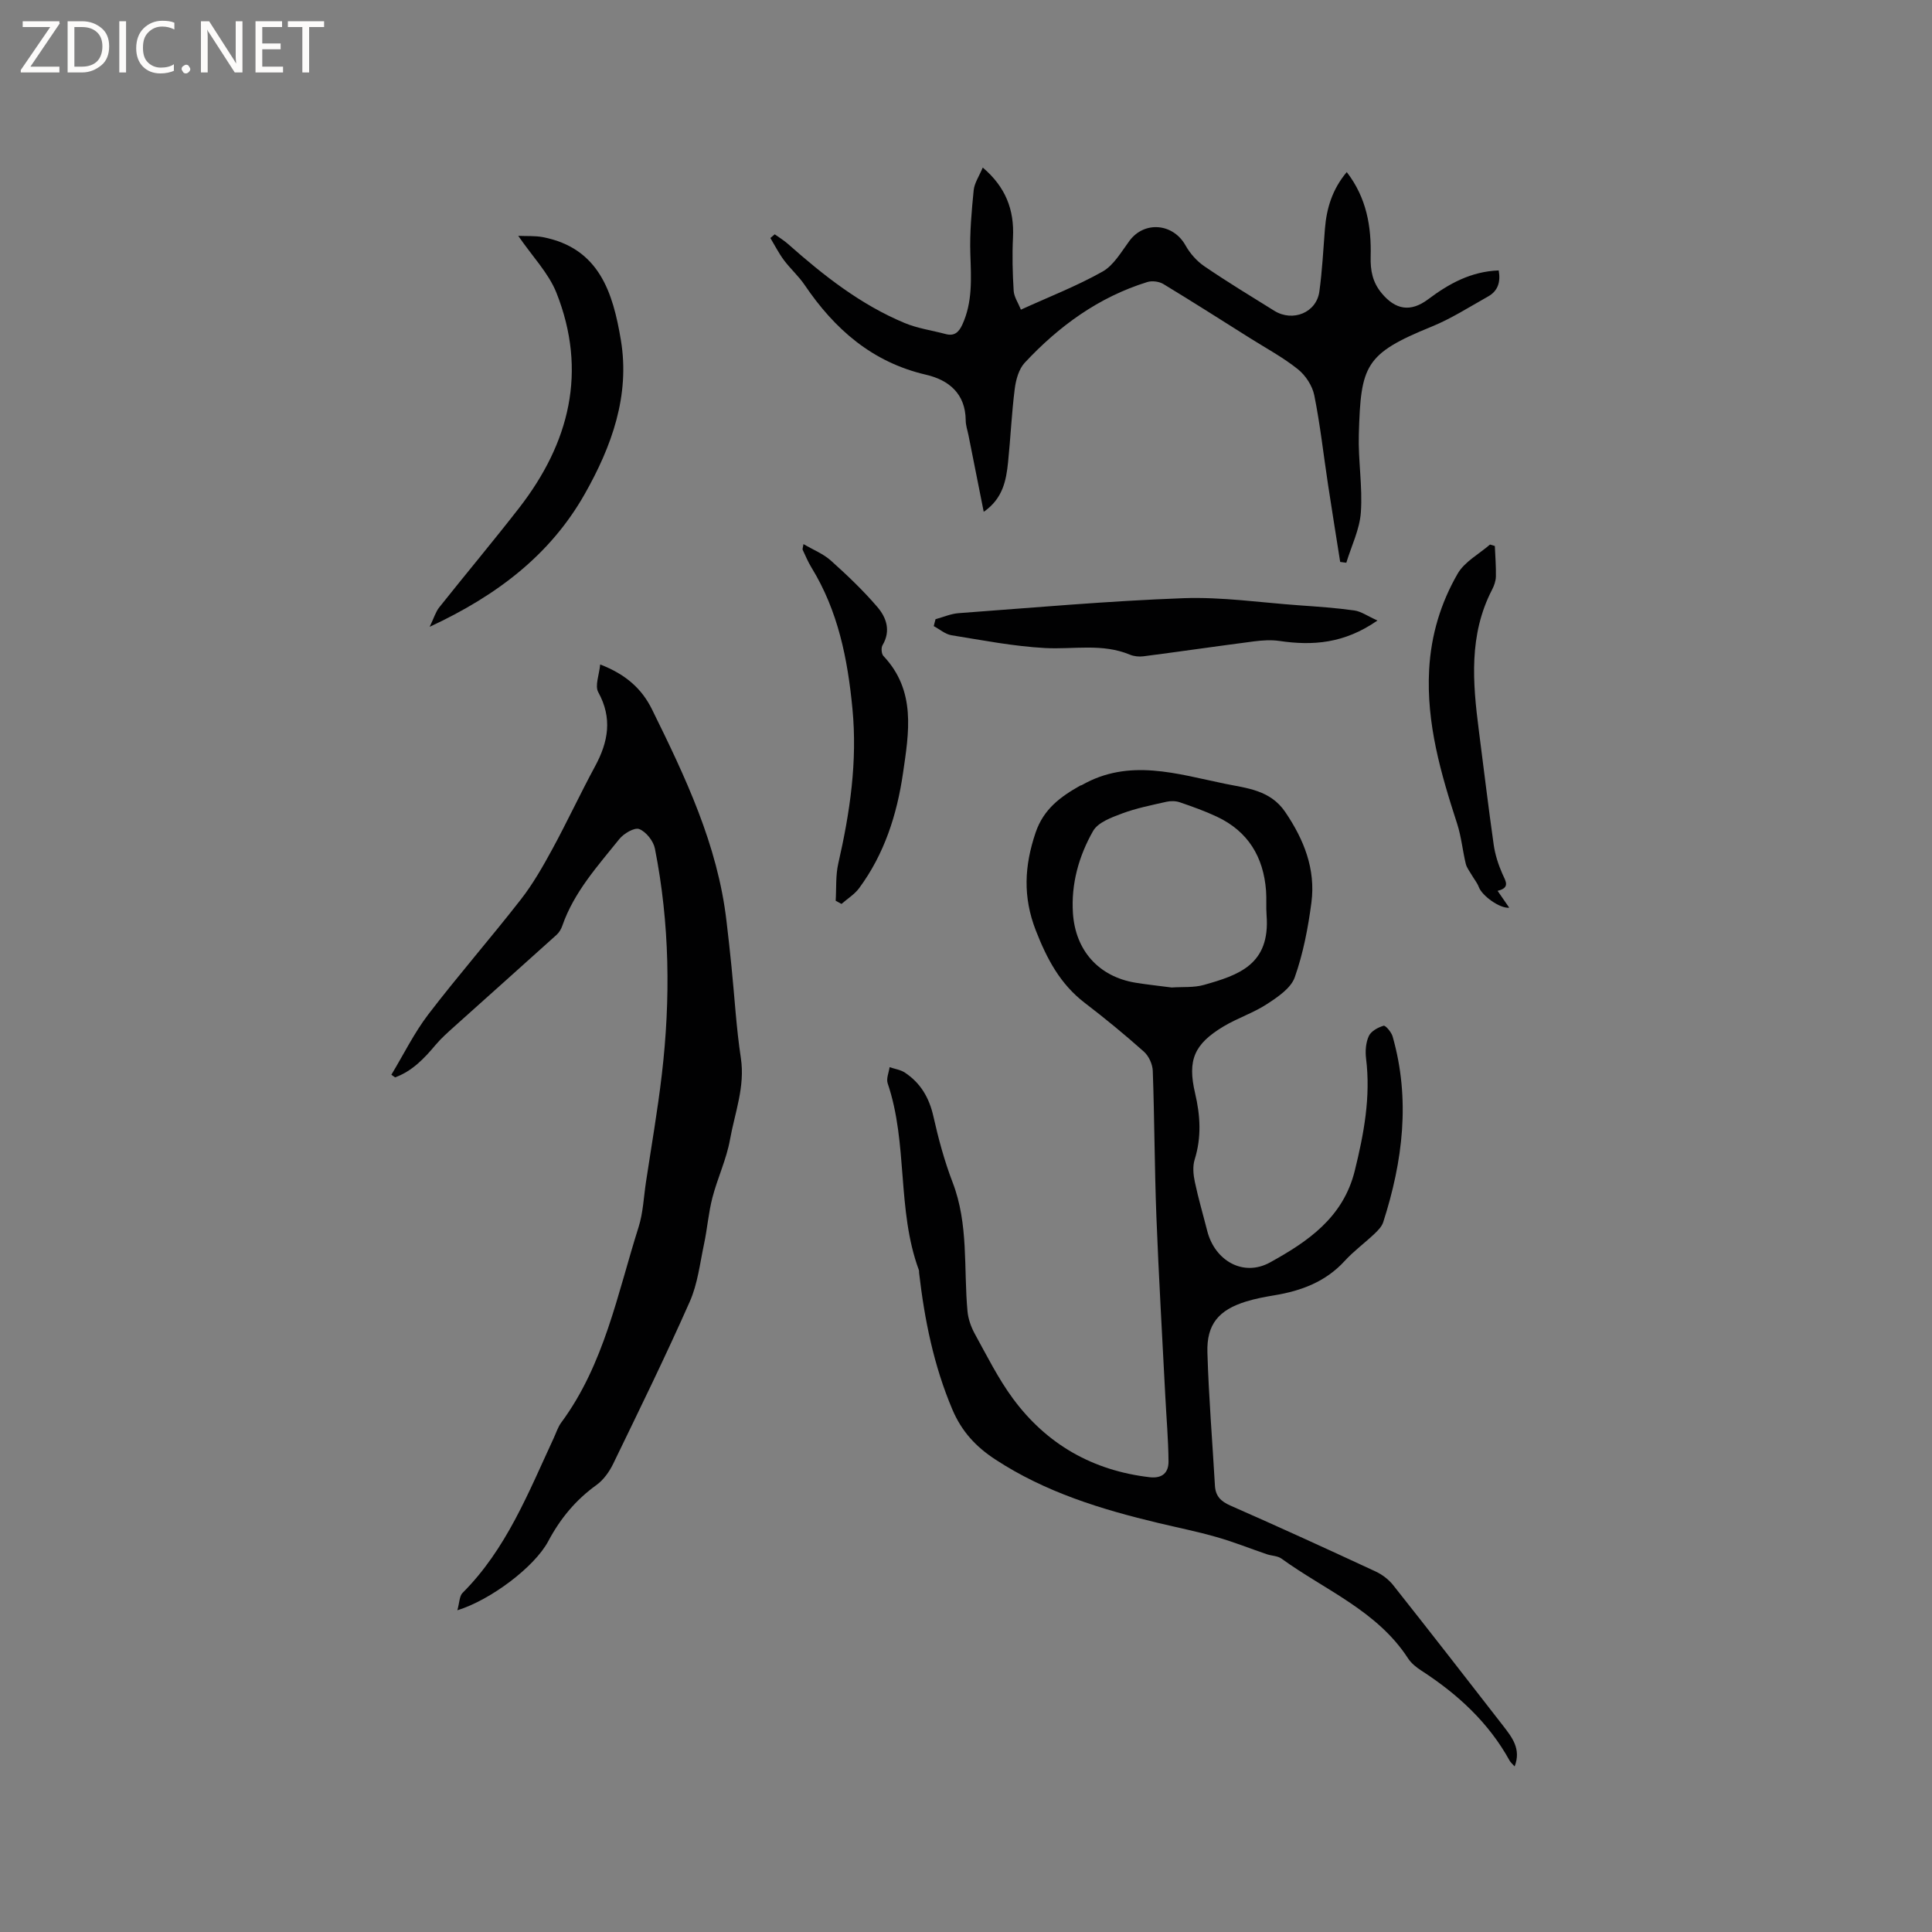 <svg enable-background="new 0 0 400 400" viewBox="0 0 400 400" xmlns="http://www.w3.org/2000/svg"><rect x="0" y="0" width="400" height="400" fill="#808080" stroke="none"/><g fill="#fcfbfa"><path d="m12.4 4.8-6.1 9h6v1.2h-8v-.5l6.1-8.9h-5.7v-1.2h7.6v.4z"/><path d="m14 15v-10.6h3c1.6 0 2.9.5 4 1.4s1.6 2.2 1.6 3.8-.5 3-1.6 3.9-2.4 1.5-4 1.5zm1.4-9.4v8.2h1.6c1.3 0 2.4-.4 3.1-1.1s1.1-1.8 1.1-3.1-.4-2.3-1.2-3-1.8-1-3.1-1z"/><path d="m26.1 4.4v10.6h-1.4v-10.6z"/><path d="m36.1 14.6c-.8.4-1.8.6-2.9.6-1.5 0-2.7-.5-3.6-1.4s-1.4-2.2-1.4-3.8c0-1.7.5-3.1 1.5-4.1s2.3-1.6 3.9-1.6c1 0 1.8.1 2.5.4v1.4c-.8-.4-1.6-.6-2.5-.6-1.2 0-2.1.4-2.9 1.2s-1.1 1.8-1.1 3.2c0 1.3.3 2.3 1 3s1.6 1.1 2.7 1.1c1 0 2-.2 2.7-.7v1.3z"/><path d="m37.6 14.3c0-.2.1-.5.3-.6s.4-.3.6-.3c.3 0 .5.1.6.3s.3.4.3.6-.1.4-.3.6-.4.3-.6.3c-.3 0-.5-.1-.6-.3s-.3-.4-.3-.6z"/><path d="m50.2 15h-1.6l-5.3-8.2c-.2-.2-.3-.5-.4-.7 0 .2.1.7.1 1.5v7.4h-1.4v-10.6h1.7l5.2 8.1c.2.4.4.6.4.7 0-.3-.1-.8-.1-1.5v-7.3h1.4z"/><path d="m58.6 15h-5.7v-10.6h5.5v1.2h-4.1v3.4h3.8v1.2h-3.8v3.6h4.3z"/><path d="m67.1 5.6h-3.1v9.4h-1.4v-9.4h-3v-1.2h7.5z"/></g><path d="m313.59 365.72c-.49-.55-.83-.82-1.03-1.18-4.35-7.9-10.76-13.78-18.24-18.63-1.05-.68-2.12-1.52-2.79-2.55-6.4-9.88-17.21-14.14-26.22-20.67-.8-.58-2.02-.56-3.02-.9-3.47-1.18-6.89-2.56-10.42-3.56-3.94-1.13-7.97-1.94-11.96-2.89-11.89-2.83-23.49-6.39-33.85-13.18-3.99-2.61-6.94-5.76-8.88-10.33-3.86-9.1-5.76-18.57-6.89-28.28-.02-.21.01-.44-.06-.63-4.59-12.46-2.2-26.1-6.45-38.64-.32-.96.24-2.21.4-3.33 1.07.36 2.27.53 3.18 1.13 3.22 2.14 5.01 5.17 5.88 9.01 1.04 4.64 2.29 9.28 3.99 13.71 3.34 8.68 2.26 17.77 3.08 26.69.15 1.6.74 3.26 1.52 4.68 2.5 4.54 4.83 9.24 7.89 13.39 6.99 9.48 16.51 14.9 28.29 16.28 2.65.31 3.94-.96 3.92-3.28-.04-4.52-.44-9.04-.67-13.56-.63-12.36-1.36-24.72-1.84-37.09-.39-10.06-.39-20.14-.75-30.2-.05-1.37-.82-3.07-1.83-3.97-3.95-3.52-8.05-6.89-12.26-10.11-5.09-3.9-7.84-9.12-10.13-15-2.7-6.93-2.37-13.37-.04-20.25 1.67-4.91 5.18-7.44 9.26-9.74.09-.05.21-.04.3-.09 9.81-5.61 19.75-2.31 29.61-.29 4.56.94 9.4 1.28 12.51 5.85 3.9 5.74 6.33 11.86 5.42 18.79-.69 5.23-1.7 10.51-3.45 15.45-.8 2.25-3.51 4.07-5.73 5.52-2.81 1.84-6.12 2.91-9.01 4.64-6.08 3.66-7.5 6.94-5.89 13.83 1.09 4.63 1.35 9.12-.09 13.74-.44 1.41-.28 3.14.04 4.63.72 3.42 1.71 6.77 2.57 10.16 1.57 6.14 7.46 9.57 13.02 6.49 7.76-4.29 15.12-9.25 17.52-18.97 1.9-7.69 3.32-15.29 2.34-23.23-.19-1.53-.06-3.3.57-4.66.46-1.01 1.9-1.79 3.06-2.13.39-.12 1.62 1.33 1.87 2.23 3.71 13.02 2.11 25.81-1.95 38.44-.3.93-1.13 1.76-1.87 2.46-2 1.89-4.26 3.54-6.11 5.57-3.94 4.3-8.96 6.18-14.51 7.1-1.98.33-3.98.7-5.89 1.29-5.67 1.75-8.19 4.7-8.02 10.54.27 9.2 1.03 18.39 1.56 27.59.12 2.14 1.19 3.24 3.19 4.12 10.08 4.43 20.09 9.01 30.08 13.65 1.37.64 2.72 1.67 3.65 2.85 7.63 9.64 15.18 19.34 22.71 29.05 1.84 2.39 3.83 4.81 2.42 8.46zm-71.01-161.27c2.25-.16 4.57.06 6.66-.53 7.19-2.03 13.78-4.19 12.99-14.44-.13-1.69.02-3.39-.11-5.08-.53-6.98-3.72-12.28-10.17-15.31-2.48-1.17-5.08-2.09-7.67-2.98-.85-.29-1.9-.31-2.78-.11-3.09.7-6.23 1.32-9.18 2.42-2.19.82-4.99 1.84-6.01 3.63-2.94 5.17-4.57 10.92-4.17 17.02.51 7.72 5.34 13.12 12.9 14.38 2.51.41 5.03.67 7.54 1z" fill="#010102"/><path d="m94.69 333.39c.45-1.6.42-2.93 1.07-3.59 9.09-9.08 13.65-20.8 18.91-32.12.49-1.06.84-2.22 1.52-3.14 8.93-12.08 11.63-26.63 16.02-40.48.94-2.97 1.06-6.2 1.53-9.32 1.12-7.41 2.41-14.8 3.28-22.24 1.84-15.66 1.64-31.31-1.43-46.82-.31-1.56-1.82-3.47-3.24-4.03-.99-.39-3.21.92-4.13 2.07-4.49 5.6-9.38 10.97-11.8 17.95-.23.68-.65 1.38-1.17 1.86-7.06 6.37-14.17 12.7-21.25 19.06-1.32 1.19-2.67 2.38-3.81 3.74-2.38 2.83-4.86 5.45-8.4 6.73-.25-.18-.5-.37-.76-.55 2.53-4.19 4.71-8.65 7.66-12.51 6.18-8.07 12.89-15.75 19.14-23.77 2.51-3.22 4.56-6.82 6.52-10.42 3.08-5.66 5.8-11.52 8.87-17.19 2.73-5.06 3.6-9.94.64-15.32-.73-1.33.2-3.58.4-5.73 5.35 2.06 8.65 5.07 10.74 9.32 6.89 13.98 13.58 28.03 15.41 43.79.37 3.15.73 6.31 1.04 9.47.64 6.31.99 12.67 1.94 18.93.89 5.91-1.25 11.29-2.25 16.85-.73 4.09-2.59 7.97-3.64 12.02-.82 3.15-1.06 6.44-1.74 9.63-.85 4.01-1.32 8.23-2.95 11.91-5.01 11.32-10.46 22.44-15.86 33.58-.8 1.64-1.99 3.32-3.44 4.37-4.32 3.1-7.51 6.97-10 11.65-2.82 5.31-11.9 12.16-18.82 14.3z" fill="#010102"/><path d="m203.67 105.97c-1.11-5.56-2.13-10.7-3.15-15.83-.21-1.04-.58-2.08-.58-3.12-.05-5.53-3.51-8.35-8.23-9.44-11.15-2.59-18.93-9.44-25.13-18.6-1.24-1.83-2.94-3.33-4.27-5.11-1.07-1.43-1.89-3.06-2.81-4.59.3-.26.6-.51.9-.77.93.67 1.93 1.27 2.78 2.03 7.32 6.49 14.98 12.52 24.08 16.32 2.69 1.13 5.68 1.54 8.53 2.3 1.78.48 2.71-.36 3.43-1.91 2.18-4.72 1.84-9.65 1.68-14.66-.15-4.39.26-8.83.69-13.21.15-1.48 1.12-2.88 1.88-4.69 4.73 4.02 6.54 8.72 6.26 14.47-.18 3.68-.09 7.38.14 11.05.08 1.27.94 2.5 1.5 3.9 5.85-2.67 11.59-4.89 16.9-7.88 2.32-1.31 3.89-4.1 5.58-6.38 3.09-4.16 9.04-3.63 11.6.96.93 1.66 2.33 3.25 3.9 4.32 4.72 3.22 9.61 6.19 14.47 9.21 3.85 2.39 8.75.38 9.34-3.99.59-4.29.81-8.64 1.15-12.96.34-4.3 1.55-8.23 4.52-11.76 4.12 5.33 5.11 11.29 4.95 17.5-.07 2.86.37 5.29 2.3 7.6 2.84 3.4 5.94 3.98 9.62 1.22 4.29-3.22 8.86-5.75 14.59-5.96.42 2.35-.13 4.24-2.21 5.4-3.86 2.16-7.63 4.59-11.71 6.25-13.81 5.62-14.63 7.99-15.04 22.29-.16 5.38.8 10.81.42 16.16-.25 3.53-1.96 6.95-3.01 10.42-.42-.06-.85-.11-1.27-.17-.84-5.32-1.7-10.64-2.51-15.97-.94-6.18-1.62-12.4-2.85-18.52-.4-1.98-1.8-4.13-3.39-5.4-3.03-2.43-6.52-4.31-9.83-6.39-5.99-3.77-11.96-7.58-18.02-11.25-.89-.54-2.34-.72-3.32-.42-10.06 3.11-18.3 9.11-25.39 16.71-1.23 1.32-1.83 3.53-2.07 5.41-.64 5.04-.86 10.13-1.38 15.18-.39 3.78-1.07 7.52-5.04 10.28z" fill="#010102"/><path d="m107.3 48.83c1.77.08 3.49-.04 5.11.27 11.68 2.27 14.5 11.54 16.13 21.28 1.93 11.54-1.92 22.08-7.46 31.87-7.13 12.6-18.15 21.03-32.12 27.52.89-1.85 1.24-3.09 1.97-4.01 5.47-6.88 11.12-13.62 16.52-20.56 10.47-13.47 14.21-28.31 7.74-44.62-1.64-4.07-4.95-7.46-7.89-11.75z" fill="#010102"/><path d="m193.69 128.2c1.59-.43 3.16-1.13 4.77-1.25 15.5-1.14 31-2.53 46.53-3.1 7.99-.29 16.03.91 24.04 1.48 3.8.27 7.61.53 11.38 1.06 1.4.2 2.7 1.15 4.78 2.08-6.9 4.8-13.44 5.24-20.31 4.23-1.71-.25-3.52-.13-5.25.09-7.64.99-15.26 2.1-22.89 3.09-.91.12-1.97.01-2.81-.34-5.72-2.39-11.67-1.06-17.54-1.37-6.5-.35-12.96-1.61-19.4-2.65-1.29-.21-2.45-1.24-3.67-1.89.12-.48.25-.96.37-1.43z" fill="#010102"/><path d="m166.35 112.65c2.03 1.19 4.11 2.01 5.67 3.41 3.37 3.02 6.67 6.16 9.61 9.59 1.88 2.18 2.86 4.94 1.09 7.93-.32.54-.23 1.79.18 2.23 6.82 7.22 5.28 15.85 4.05 24.32-1.25 8.56-3.86 16.7-9.08 23.76-.95 1.28-2.42 2.18-3.65 3.26-.4-.22-.8-.44-1.2-.66.16-2.56-.03-5.21.53-7.68 2.42-10.57 3.99-21.12 2.94-32.06-.99-10.35-2.97-20.26-8.48-29.24-.72-1.17-1.24-2.45-1.83-3.69-.06-.16.05-.39.17-1.17z" fill="#010102"/><path d="m310.06 184.44c.95 1.37 1.65 2.39 2.41 3.49-1.96.2-5.63-2.48-6.29-4.26-.34-.91-1.01-1.69-1.5-2.55-.43-.75-1.02-1.48-1.21-2.29-.66-2.74-.92-5.6-1.78-8.27-3.37-10.4-6.41-20.76-5.8-31.95.4-7.19 2.41-13.79 5.91-19.85 1.43-2.47 4.41-4.04 6.69-6.02.33.1.67.2 1 .3.09 2.1.26 4.21.22 6.31-.02.92-.36 1.9-.79 2.73-4.85 9.36-4.02 19.24-2.74 29.17 1.02 7.87 1.95 15.75 3.07 23.61.29 2.06.95 4.12 1.79 6.03.73 1.6 1.65 2.91-.98 3.55z" fill="#010102"/></svg>